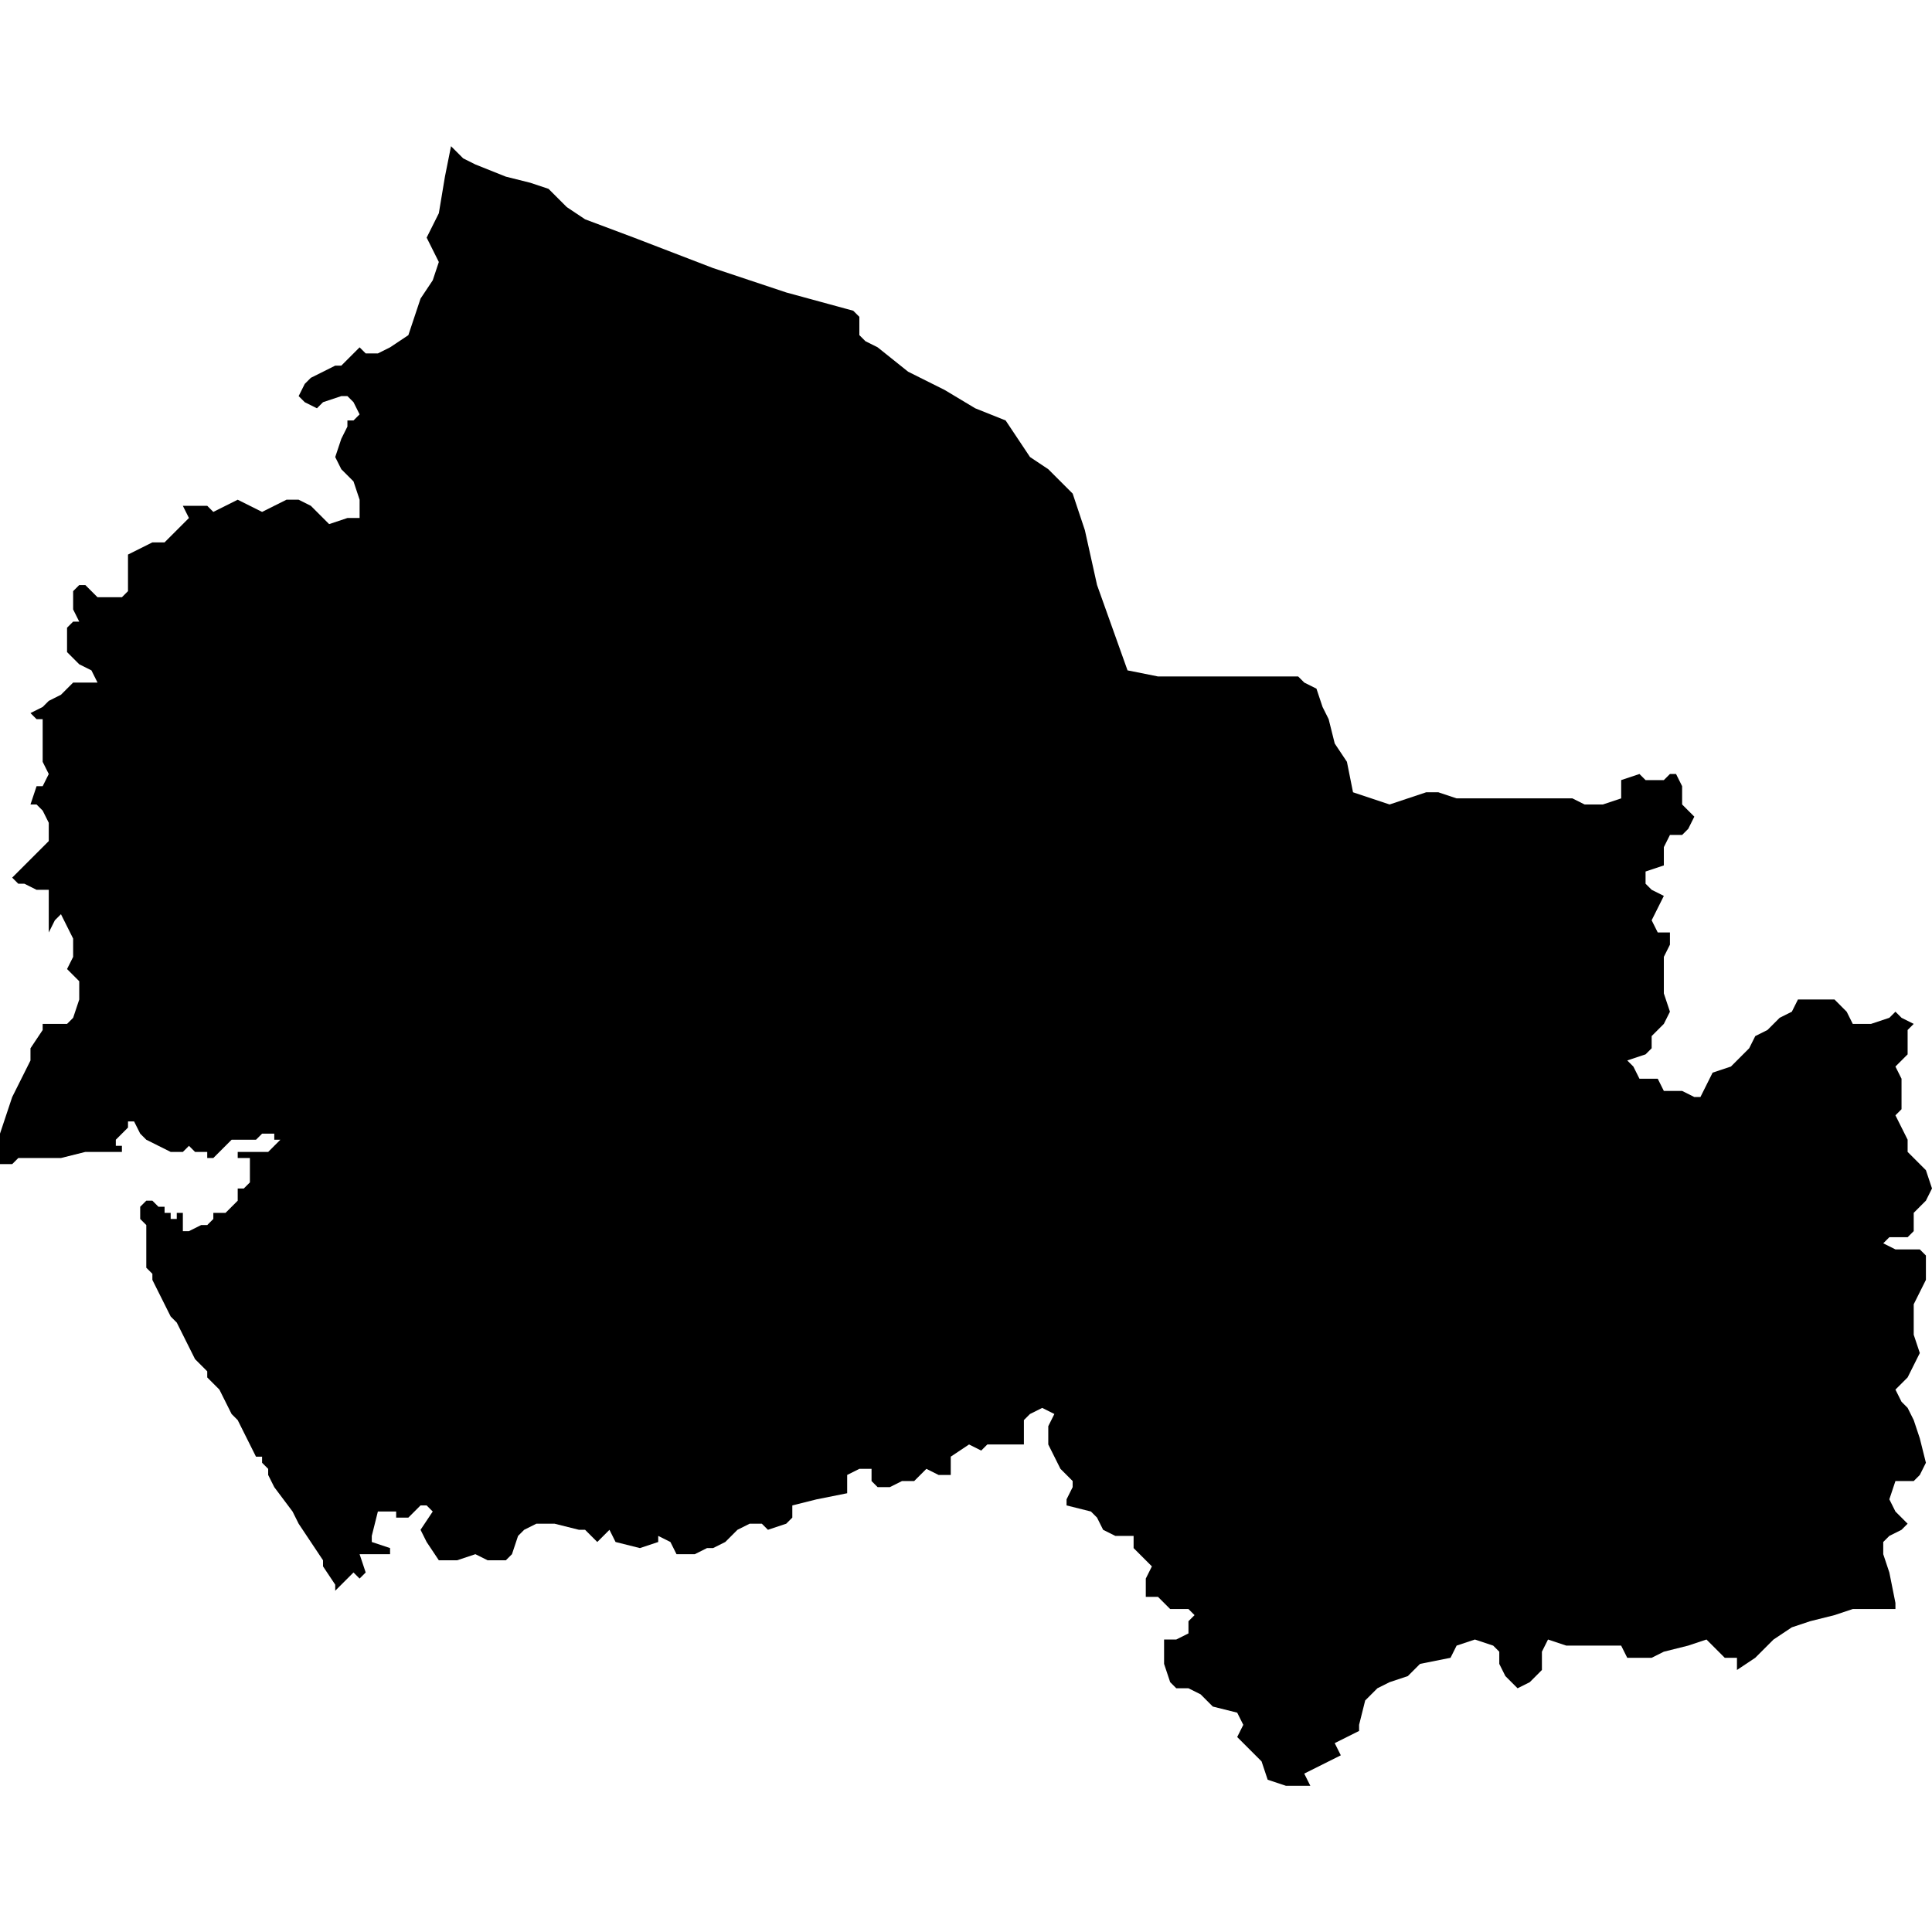 <?xml version="1.0" encoding="UTF-8" standalone="no"?>
<svg
   xmlns:dc="http://purl.org/dc/elements/1.1/"
   xmlns:cc="http://creativecommons.org/ns#"
   xmlns:rdf="http://www.w3.org/1999/02/22-rdf-syntax-ns#"
   xmlns:svg="http://www.w3.org/2000/svg"
   xmlns="http://www.w3.org/2000/svg"
   xmlns:sodipodi="http://sodipodi.sourceforge.net/DTD/sodipodi-0.dtd"
   xmlns:inkscape="http://www.inkscape.org/namespaces/inkscape"
   version="1.0"
   width="1024pt"
   height="1024pt"
   viewBox="0 0 1024 1024"
   preserveAspectRatio="xMidYMid meet"
   id="svg2211"
   sodipodi:docname="vector.svg"
   inkscape:version="1.0.2-2 (e86c870879, 2021-01-15)">
  <defs
     id="defs2215" />
  <sodipodi:namedview
     pagecolor="#ffffff"
     bordercolor="#666666"
     borderopacity="1"
     objecttolerance="10"
     gridtolerance="10"
     guidetolerance="10"
     inkscape:pageopacity="0"
     inkscape:pageshadow="2"
     inkscape:window-width="1366"
     inkscape:window-height="697"
     id="namedview2213"
     showgrid="false"
     inkscape:zoom="0.1940918"
     inkscape:cx="1266.7524"
     inkscape:cy="760.26375"
     inkscape:window-x="-8"
     inkscape:window-y="-8"
     inkscape:window-maximized="1"
     inkscape:current-layer="svg2211"
     fit-margin-top="0"
     fit-margin-left="0"
     fit-margin-right="0"
     fit-margin-bottom="0" />
  <path
     d="m 251.965,87.17 16.153,6.461 12.922,3.231 9.692,3.231 6.46,6.461 3.231,3.23 9.692,6.461 25.844,9.692 41.997,16.152 38.765,12.922 35.521,9.691 3.231,3.231 v 9.692 l 3.231,3.231 6.461,3.231 16.152,12.922 19.383,9.691 16.153,9.692 16.152,6.461 12.922,19.383 9.691,6.461 12.922,12.922 6.461,19.383 6.46,29.073 16.153,45.241 16.152,3.231 h 74.29 l 3.231,3.23 6.46,3.231 3.231,9.692 3.231,6.461 3.231,12.922 6.461,9.692 3.23,16.152 19.383,6.461 19.383,-6.461 h 6.461 l 9.691,3.231 h 61.366 l 6.46,3.231 h 9.692 l 9.692,-3.231 v -9.691 l 9.691,-3.231 3.231,3.231 h 9.692 l 3.231,-3.231 h 3.231 l 3.23,6.46 v 9.692 l 6.461,6.461 -3.231,6.46 -3.231,3.231 h -6.461 l -3.231,6.461 v 9.692 l -9.692,3.231 v 6.461 l 3.231,3.23 6.461,3.231 -3.231,6.461 -3.231,6.461 3.231,6.46 h 6.461 v 6.461 l -3.231,6.461 v 19.383 l 3.231,9.692 -3.231,6.461 -6.461,6.46 v 6.461 l -3.231,3.231 -9.691,3.231 3.231,3.231 3.23,6.46 h 9.692 l 3.231,6.461 h 9.691 l 6.461,3.231 h 3.231 l 3.231,-6.461 3.231,-6.461 9.692,-3.23 9.691,-9.692 3.231,-6.461 6.461,-3.231 6.461,-6.46 6.461,-3.231 3.231,-6.461 h 19.383 l 6.448,6.461 3.231,6.461 h 9.691 l 9.692,-3.231 3.231,-3.231 3.231,3.231 6.46,3.231 -3.231,3.23 v 12.922 l -3.23,3.231 -3.231,3.231 3.231,6.46 v 16.153 l -3.231,3.231 3.231,6.461 3.23,6.46 v 6.461 l 3.231,3.231 6.461,6.461 3.231,9.691 -3.231,6.461 -3.231,3.231 -3.231,3.231 v 9.692 l -3.231,3.23 h -9.691 l -3.231,3.231 6.461,3.231 h 12.922 l 3.231,3.231 v 12.922 l -3.231,6.461 -3.231,6.461 v 16.152 l 3.231,9.692 -3.231,6.461 -3.231,6.461 -6.46,6.46 3.231,6.461 3.23,3.231 3.231,6.46 3.231,9.706 3.231,12.922 -3.231,6.461 -3.231,3.231 h -9.691 l -3.231,9.692 3.231,6.46 3.231,3.231 3.23,3.231 -3.23,3.231 -6.461,3.231 -3.231,3.231 v 6.46 l 3.231,9.692 3.231,16.152 v 3.231 h -22.613 l -9.692,3.231 -12.922,3.231 -9.691,3.231 -9.692,6.461 -9.691,9.691 -9.692,6.461 v -6.461 h -6.461 l -9.691,-9.691 -9.692,3.231 -12.922,3.23 -6.461,3.231 h -12.922 l -3.231,-6.46 h -29.073 l -9.692,-3.231 -3.231,6.46 v 9.692 l -6.447,6.461 -6.461,3.231 -6.461,-6.461 -3.231,-6.461 v -6.461 l -3.231,-3.23 -9.691,-3.231 -9.692,3.231 -3.23,6.46 -16.153,3.231 -6.461,6.461 -9.691,3.231 -6.461,3.231 -6.461,6.46 -3.231,12.922 v 3.23 l -12.922,6.461 3.231,6.461 -12.922,6.461 -6.46,3.231 3.23,6.461 h -12.922 l -9.692,-3.231 -3.231,-9.692 -12.922,-12.922 3.231,-6.461 -3.231,-6.461 -12.922,-3.231 -6.447,-6.461 -6.461,-3.23 h -6.461 l -3.231,-3.231 -3.23,-9.692 v -12.922 h 6.46 l 6.461,-3.231 v -6.461 l 3.231,-3.231 -3.231,-3.231 h -9.692 l -6.46,-6.461 h -6.461 v -9.691 l 3.231,-6.461 -9.692,-9.692 v -6.46 h -9.691 l -6.461,-3.231 -3.231,-6.461 -3.231,-3.231 -12.922,-3.231 v -3.23 l 3.231,-6.461 v -3.231 l -6.461,-6.461 -6.461,-12.922 v -9.691 l 3.231,-6.461 -6.461,-3.231 -6.461,3.231 -3.231,3.231 v 12.922 h -19.383 l -3.231,3.231 -6.46,-3.231 -9.692,6.461 v 9.692 h -6.461 l -6.461,-3.231 -6.46,6.461 h -6.461 l -6.461,3.231 h -6.447 l -3.231,-3.231 v -6.461 h -6.461 l -6.461,3.231 v 9.692 l -16.152,3.231 -12.922,3.23 v 6.461 l -3.231,3.231 -9.692,3.231 -3.231,-3.231 h -6.46 l -6.461,3.231 -6.461,6.461 -6.461,3.23 h -3.231 l -6.461,3.231 h -9.691 l -3.231,-6.46 -6.461,-3.231 v 3.231 l -9.691,3.23 -12.922,-3.23 -3.231,-6.461 -6.461,6.461 -3.23,-3.231 -3.231,-3.231 h -3.231 l -12.922,-3.231 h -9.678 l -6.46,3.231 -3.231,3.231 -3.231,9.691 -3.231,3.231 h -9.692 l -6.461,-3.231 -9.691,3.231 h -9.692 l -6.46,-9.691 -3.231,-6.461 6.46,-9.692 -3.23,-3.231 h -3.231 l -6.461,6.461 h -6.461 v -3.231 h -9.692 l -3.231,12.922 v 3.231 l 9.692,3.23 v 3.231 h -16.152 l 3.231,9.692 -3.231,3.231 -3.231,-3.231 -6.461,6.461 -3.231,3.23 v -3.23 l -6.46,-9.692 v -3.231 l -12.922,-19.383 -3.231,-6.461 -9.691,-12.922 -3.231,-6.461 v -3.231 l -3.231,-3.231 v -3.231 h -3.231 l -9.692,-19.383 -3.231,-3.231 -6.46,-12.922 -6.448,-6.461 v -3.231 l -6.46,-6.461 -9.692,-19.383 -3.231,-3.231 -9.692,-19.383 v -3.231 l -3.231,-3.231 v -22.613 l -3.23,-3.231 v -6.461 l 3.23,-3.231 h 3.231 l 3.231,3.231 h 3.231 v 3.231 h 3.231 v 3.231 h 3.231 v -3.231 h 3.231 v 9.692 h 3.231 l 6.461,-3.231 h 3.23 l 3.231,-3.231 v -3.231 h 6.461 l 6.461,-6.461 v -6.46 h 3.231 l 3.23,-3.231 v -12.922 h -6.46 v -3.23 h 16.152 l 6.461,-6.461 h -3.231 v -3.231 h -6.461 l -3.231,3.231 h -12.922 l -3.231,3.231 -3.231,3.231 -3.231,3.23 h -3.231 v -3.23 h -6.46 l -3.231,-3.231 -3.231,3.231 h -6.461 l -12.922,-6.461 -3.23,-3.231 -3.231,-6.461 h -3.231 v 3.231 l -3.231,3.231 -3.231,3.231 v 3.231 h 3.231 v 3.231 h -19.383 l -12.922,3.23 H 9.692 l -3.231,3.231 H 4.7412107e-6 V 600.845 L 6.461,581.462 16.153,562.079 v -6.46 l 6.461,-9.692 v -3.231 h 12.922 l 3.231,-3.231 3.231,-9.691 v -9.692 l -6.461,-6.461 3.231,-6.461 v -9.691 l -3.231,-6.461 -3.231,-6.461 -3.23,3.231 -3.231,6.461 v -22.613 h -6.461 l -6.461,-3.231 H 9.692 l -3.231,-3.231 19.383,-19.383 v -9.692 l -3.231,-6.461 -3.231,-3.231 h -3.231 l 3.231,-9.691 h 3.231 l 3.231,-6.461 -3.231,-6.46 v -22.614 h -3.231 l -3.231,-3.231 6.461,-3.231 3.231,-3.23 6.46,-3.244 6.461,-6.461 h 12.922 l -3.231,-6.46 -6.461,-3.231 -3.231,-3.231 -3.231,-3.231 v -12.922 l 3.231,-3.231 h 3.231 l -3.231,-6.461 v -9.692 l 3.231,-3.231 h 3.231 l 6.461,6.461 h 12.922 l 3.231,-3.231 V 293.935 l 12.922,-6.461 h 6.461 l 9.692,-9.691 3.231,-3.231 -3.231,-6.461 h 12.922 l 3.231,3.231 6.461,-3.231 6.461,-3.231 12.922,6.461 6.461,-3.231 6.461,-3.231 h 6.461 l 6.46,3.231 6.461,6.461 3.231,3.231 9.692,-3.231 h 6.46 v -9.692 l -3.231,-9.691 -6.46,-6.461 -3.231,-6.461 3.231,-9.692 3.231,-6.46 v -3.231 h 3.23 l 3.231,-3.231 -3.231,-6.461 -3.23,-3.231 h -3.231 l -9.692,3.231 -3.231,3.231 -6.46,-3.231 -3.231,-3.231 3.231,-6.46 3.23,-3.231 12.922,-6.461 h 3.231 l 9.691,-9.692 3.231,3.231 h 6.461 l 6.46,-3.231 9.692,-6.461 3.231,-9.691 3.231,-9.692 6.461,-9.691 3.231,-9.692 -3.231,-6.461 -3.231,-6.461 6.461,-12.922 3.231,-19.383 3.231,-16.153 6.46,6.461 6.461,3.231 z"
     style="clip-rule:evenodd;fill:#000000;fill-rule:nonzero;stroke:none;stroke-width:6.731px"
     id="path1336" />
</svg>
